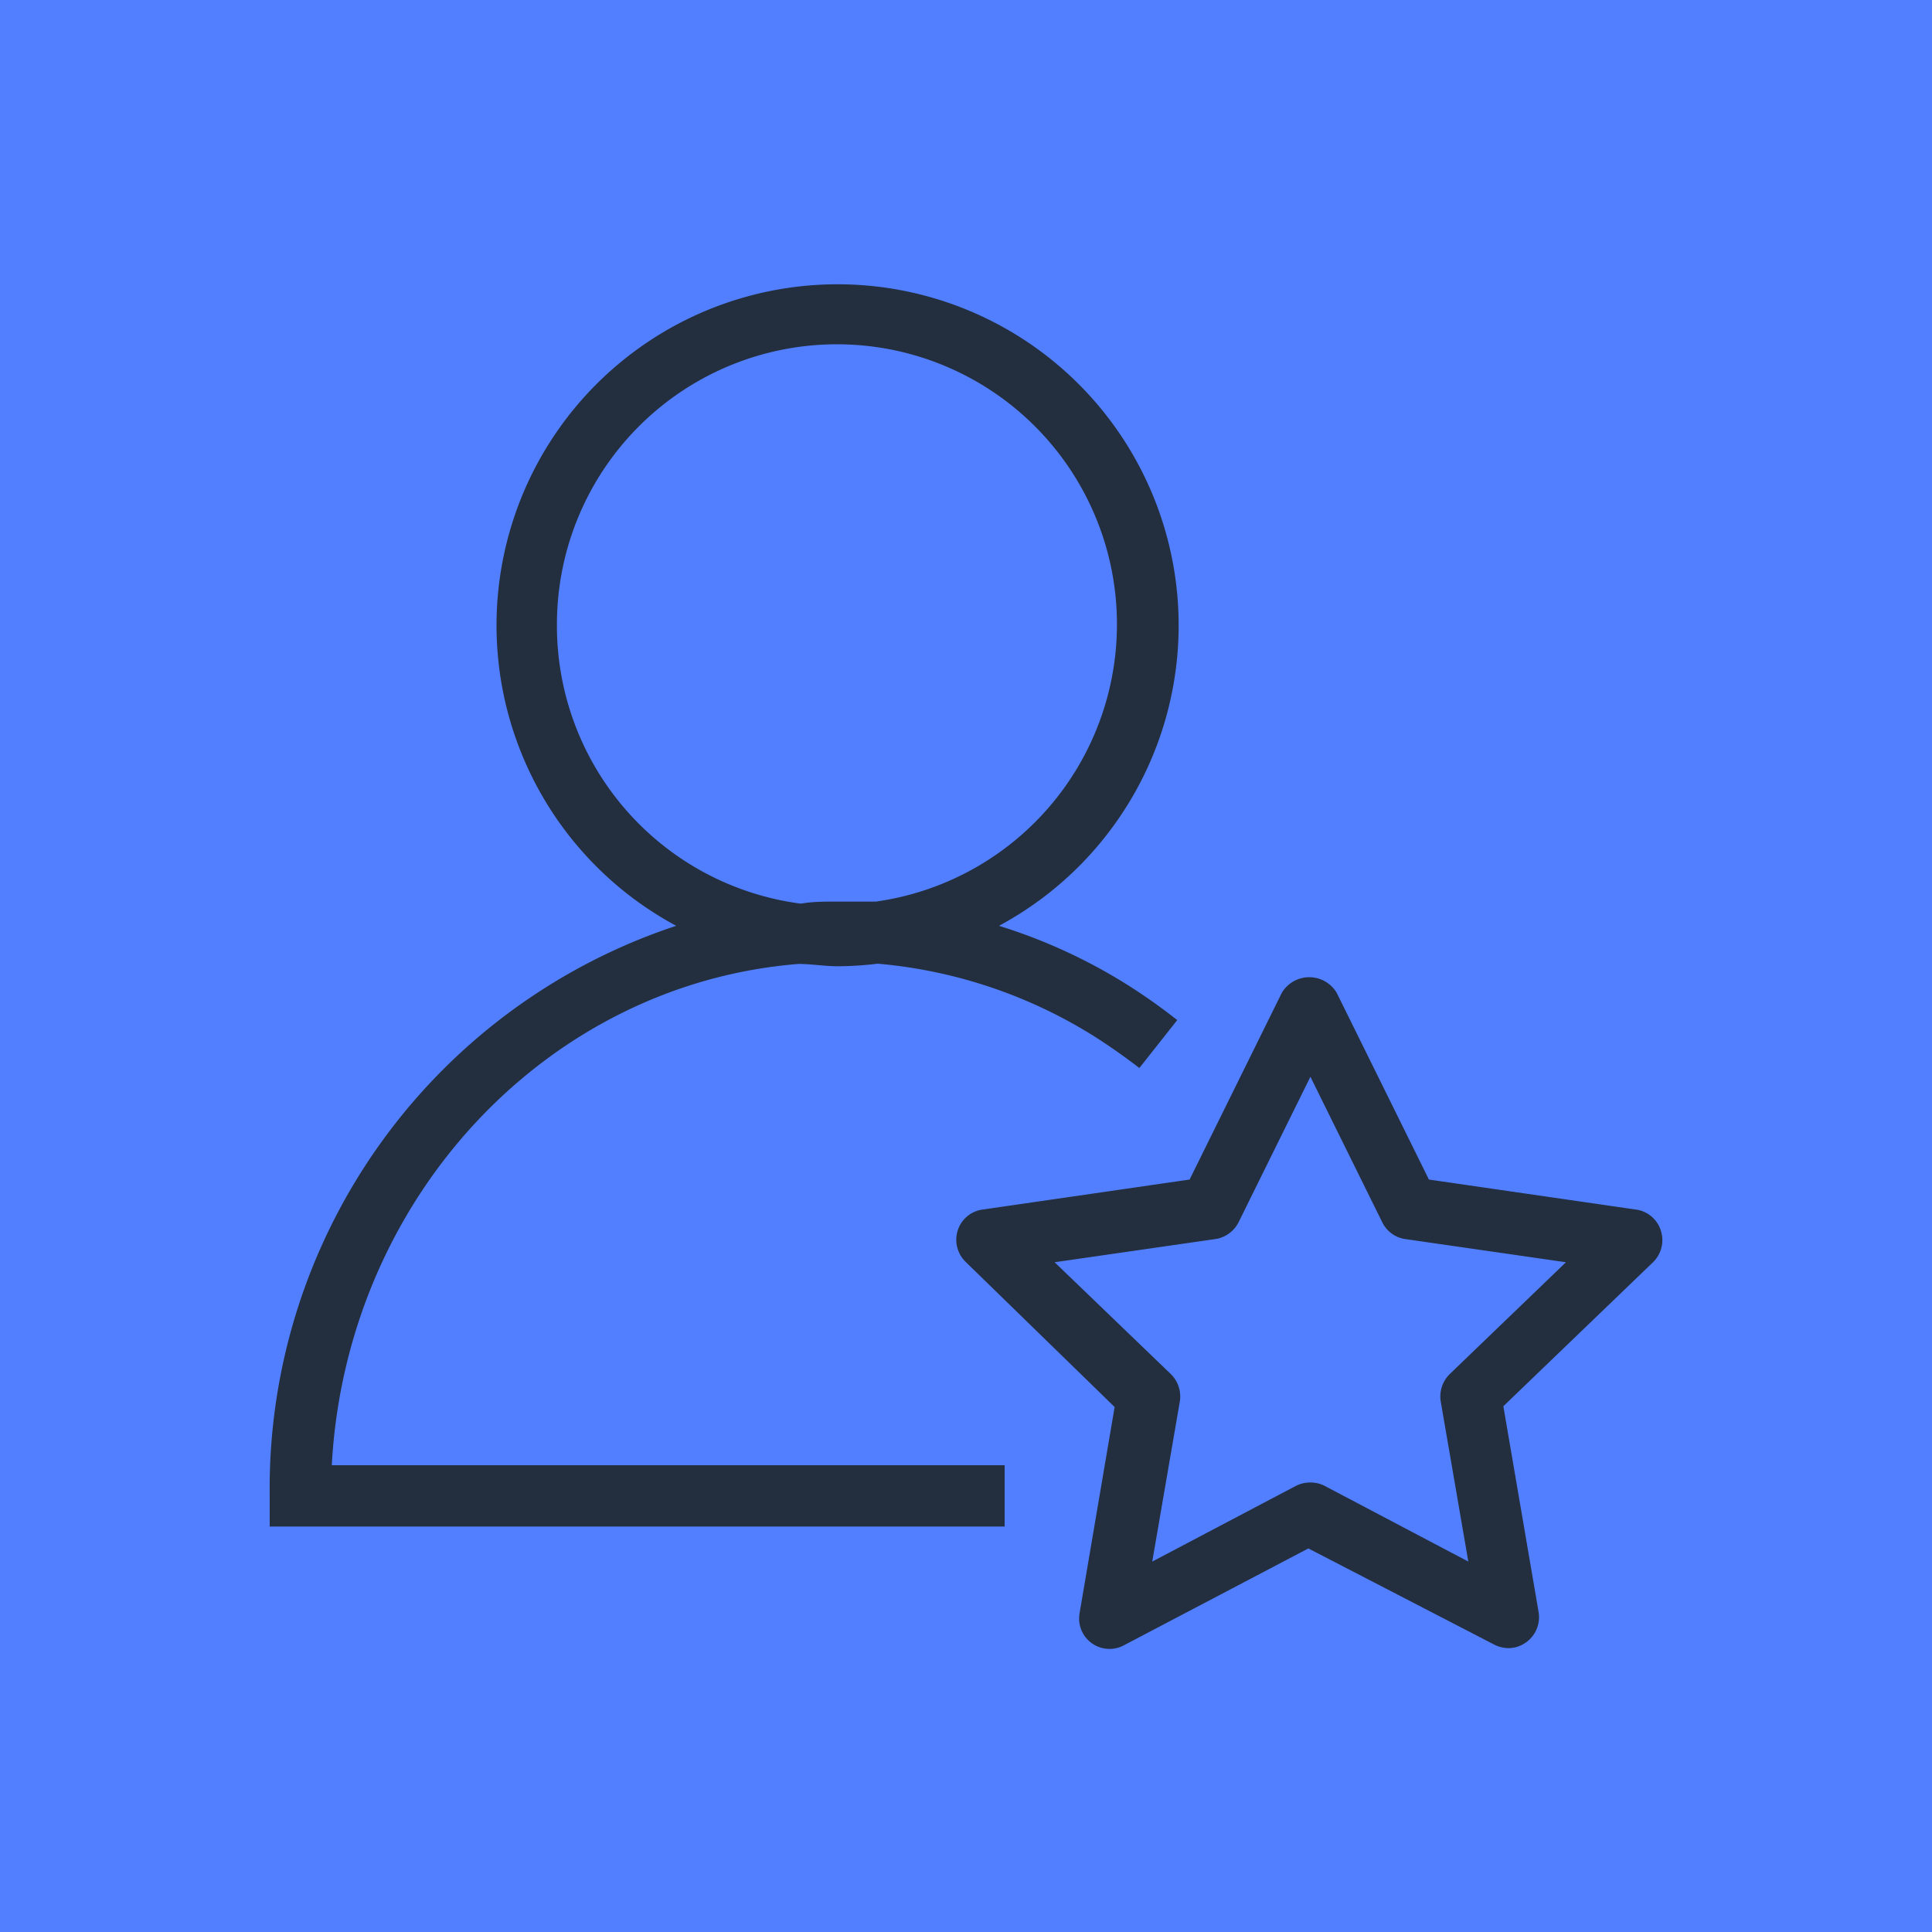 <svg xmlns="http://www.w3.org/2000/svg" width="75" height="75" viewBox="0 0 75 75"><title>AWS-Professional-Services_dark-bg</title><g id="Example"><rect id="Green_Dark_BG" data-name="Green Dark BG" width="75" height="75" style="fill:#527fff"/><path id="_48x" data-name="48x" d="M31,37.42c.5,0,1,.09,1.53.09a13.13,13.13,0,0,0,1.54-.1,18.88,18.88,0,0,1,8.44,2.84c.58.37,1.16.78,1.72,1.21l1.47-1.86a22.35,22.35,0,0,0-1.92-1.36,21.13,21.13,0,0,0-5-2.3,13.24,13.24,0,1,0-12.53,0A23,23,0,0,0,10.47,58.07v1.19H39V56.88H12.88C13.44,46.53,21.22,38.2,31,37.42ZM21.62,24.27A10.87,10.87,0,1,1,34,35Q33.22,35,32.45,35c-.46,0-.91,0-1.36.08A10.88,10.88,0,0,1,21.62,24.27ZM64.47,47.76a1.18,1.18,0,0,0-1-.81l-8-1.16-3.58-7.25a1.24,1.24,0,0,0-2.13,0l-3.58,7.25-8,1.16a1.18,1.18,0,0,0-1,.81,1.2,1.2,0,0,0,.3,1.22l5.79,5.64-1.36,8a1.18,1.18,0,0,0,1.72,1.25l7.16-3.76L58,63.84a1.25,1.25,0,0,0,.55.14,1.17,1.17,0,0,0,.7-.23,1.2,1.2,0,0,0,.48-1.16l-1.37-8L64.17,49A1.2,1.2,0,0,0,64.47,47.76Zm-8.2,5.59a1.22,1.22,0,0,0-.34,1.06L57,60.62l-5.58-2.94a1.2,1.2,0,0,0-.55-.13,1.24,1.24,0,0,0-.56.13l-5.58,2.94,1.07-6.21a1.22,1.22,0,0,0-.34-1.06L40.94,49l6.24-.9a1.21,1.21,0,0,0,.9-.65l2.79-5.65,2.79,5.65a1.18,1.18,0,0,0,.89.65l6.24.9Z" style="fill:#232f3e"/></g></svg>